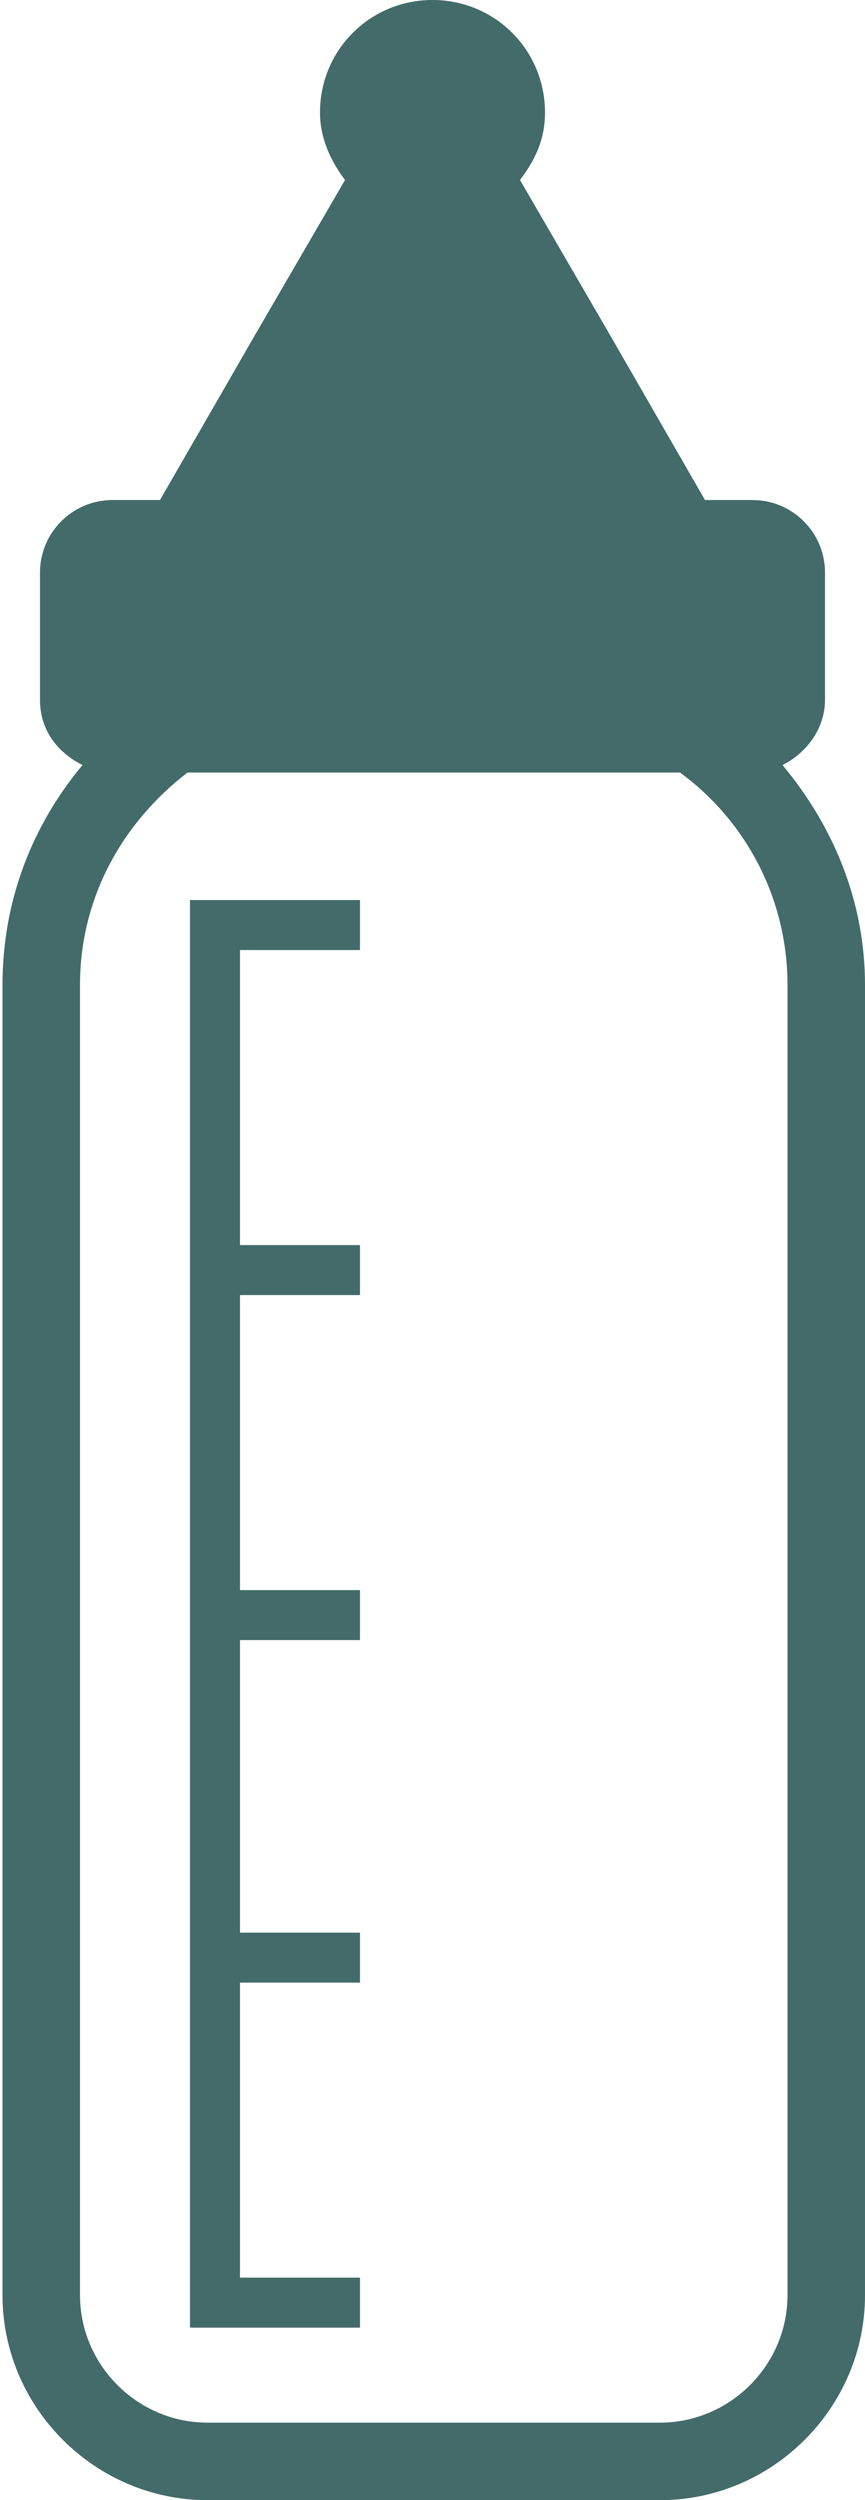 <?xml version="1.0" encoding="utf-8"?>
<!-- Generator: Adobe Illustrator 19.1.0, SVG Export Plug-In . SVG Version: 6.00 Build 0)  -->
<svg version="1.1" id="Layer_1" xmlns="http://www.w3.org/2000/svg" xmlns:xlink="http://www.w3.org/1999/xlink" x="0px" y="0px"
	 viewBox="-53 20.7 34.6 100" style="enable-background:new -53 20.7 34.6 100;" xml:space="preserve">
<style type="text/css">
	.st0{fill:#426B69;}
</style>
<polygon class="st0" points="-43.4,58.7 -43.4,70.5 -38.6,70.5 -38.6,72.5 -43.4,72.5 -43.4,84.3 -38.6,84.3 -38.6,86.3 -43.4,86.3 
	-43.4,98 -38.6,98 -38.6,100 -43.4,100 -43.4,111.8 -38.6,111.8 -38.6,113.8 -45.4,113.8 -45.4,56.7 -38.6,56.7 -38.6,58.7 "/>
<path class="st0" d="M-21.7,51.3c1-0.5,1.7-1.5,1.7-2.6v-5.1c0-1.6-1.3-2.9-2.9-2.9h-1.9l-3.8-6.6l-3.6-6.2c0.6-0.8,1-1.6,1-2.7
	c0-2.5-2-4.5-4.5-4.5c-2.5,0-4.5,2-4.5,4.5c0,1,0.4,1.9,1,2.7l-3.6,6.2l-3.8,6.6h-1.9c-1.6,0-2.9,1.3-2.9,2.9v5.1
	c0,1.2,0.7,2.1,1.7,2.6c-2,2.4-3.2,5.4-3.2,8.8v52.4c0,4.5,3.7,8.2,8.2,8.2h18.1c4.5,0,8.2-3.7,8.2-8.2V60.1
	C-18.4,56.7-19.7,53.7-21.7,51.3z M-21.5,112.5c0,2.8-2.3,5.1-5.1,5.1h-18.1c-2.8,0-5.1-2.3-5.1-5.1V60.1c0-3.5,1.7-6.5,4.3-8.5
	h19.7c2.6,1.9,4.3,5,4.3,8.5V112.5z"/>
</svg>
